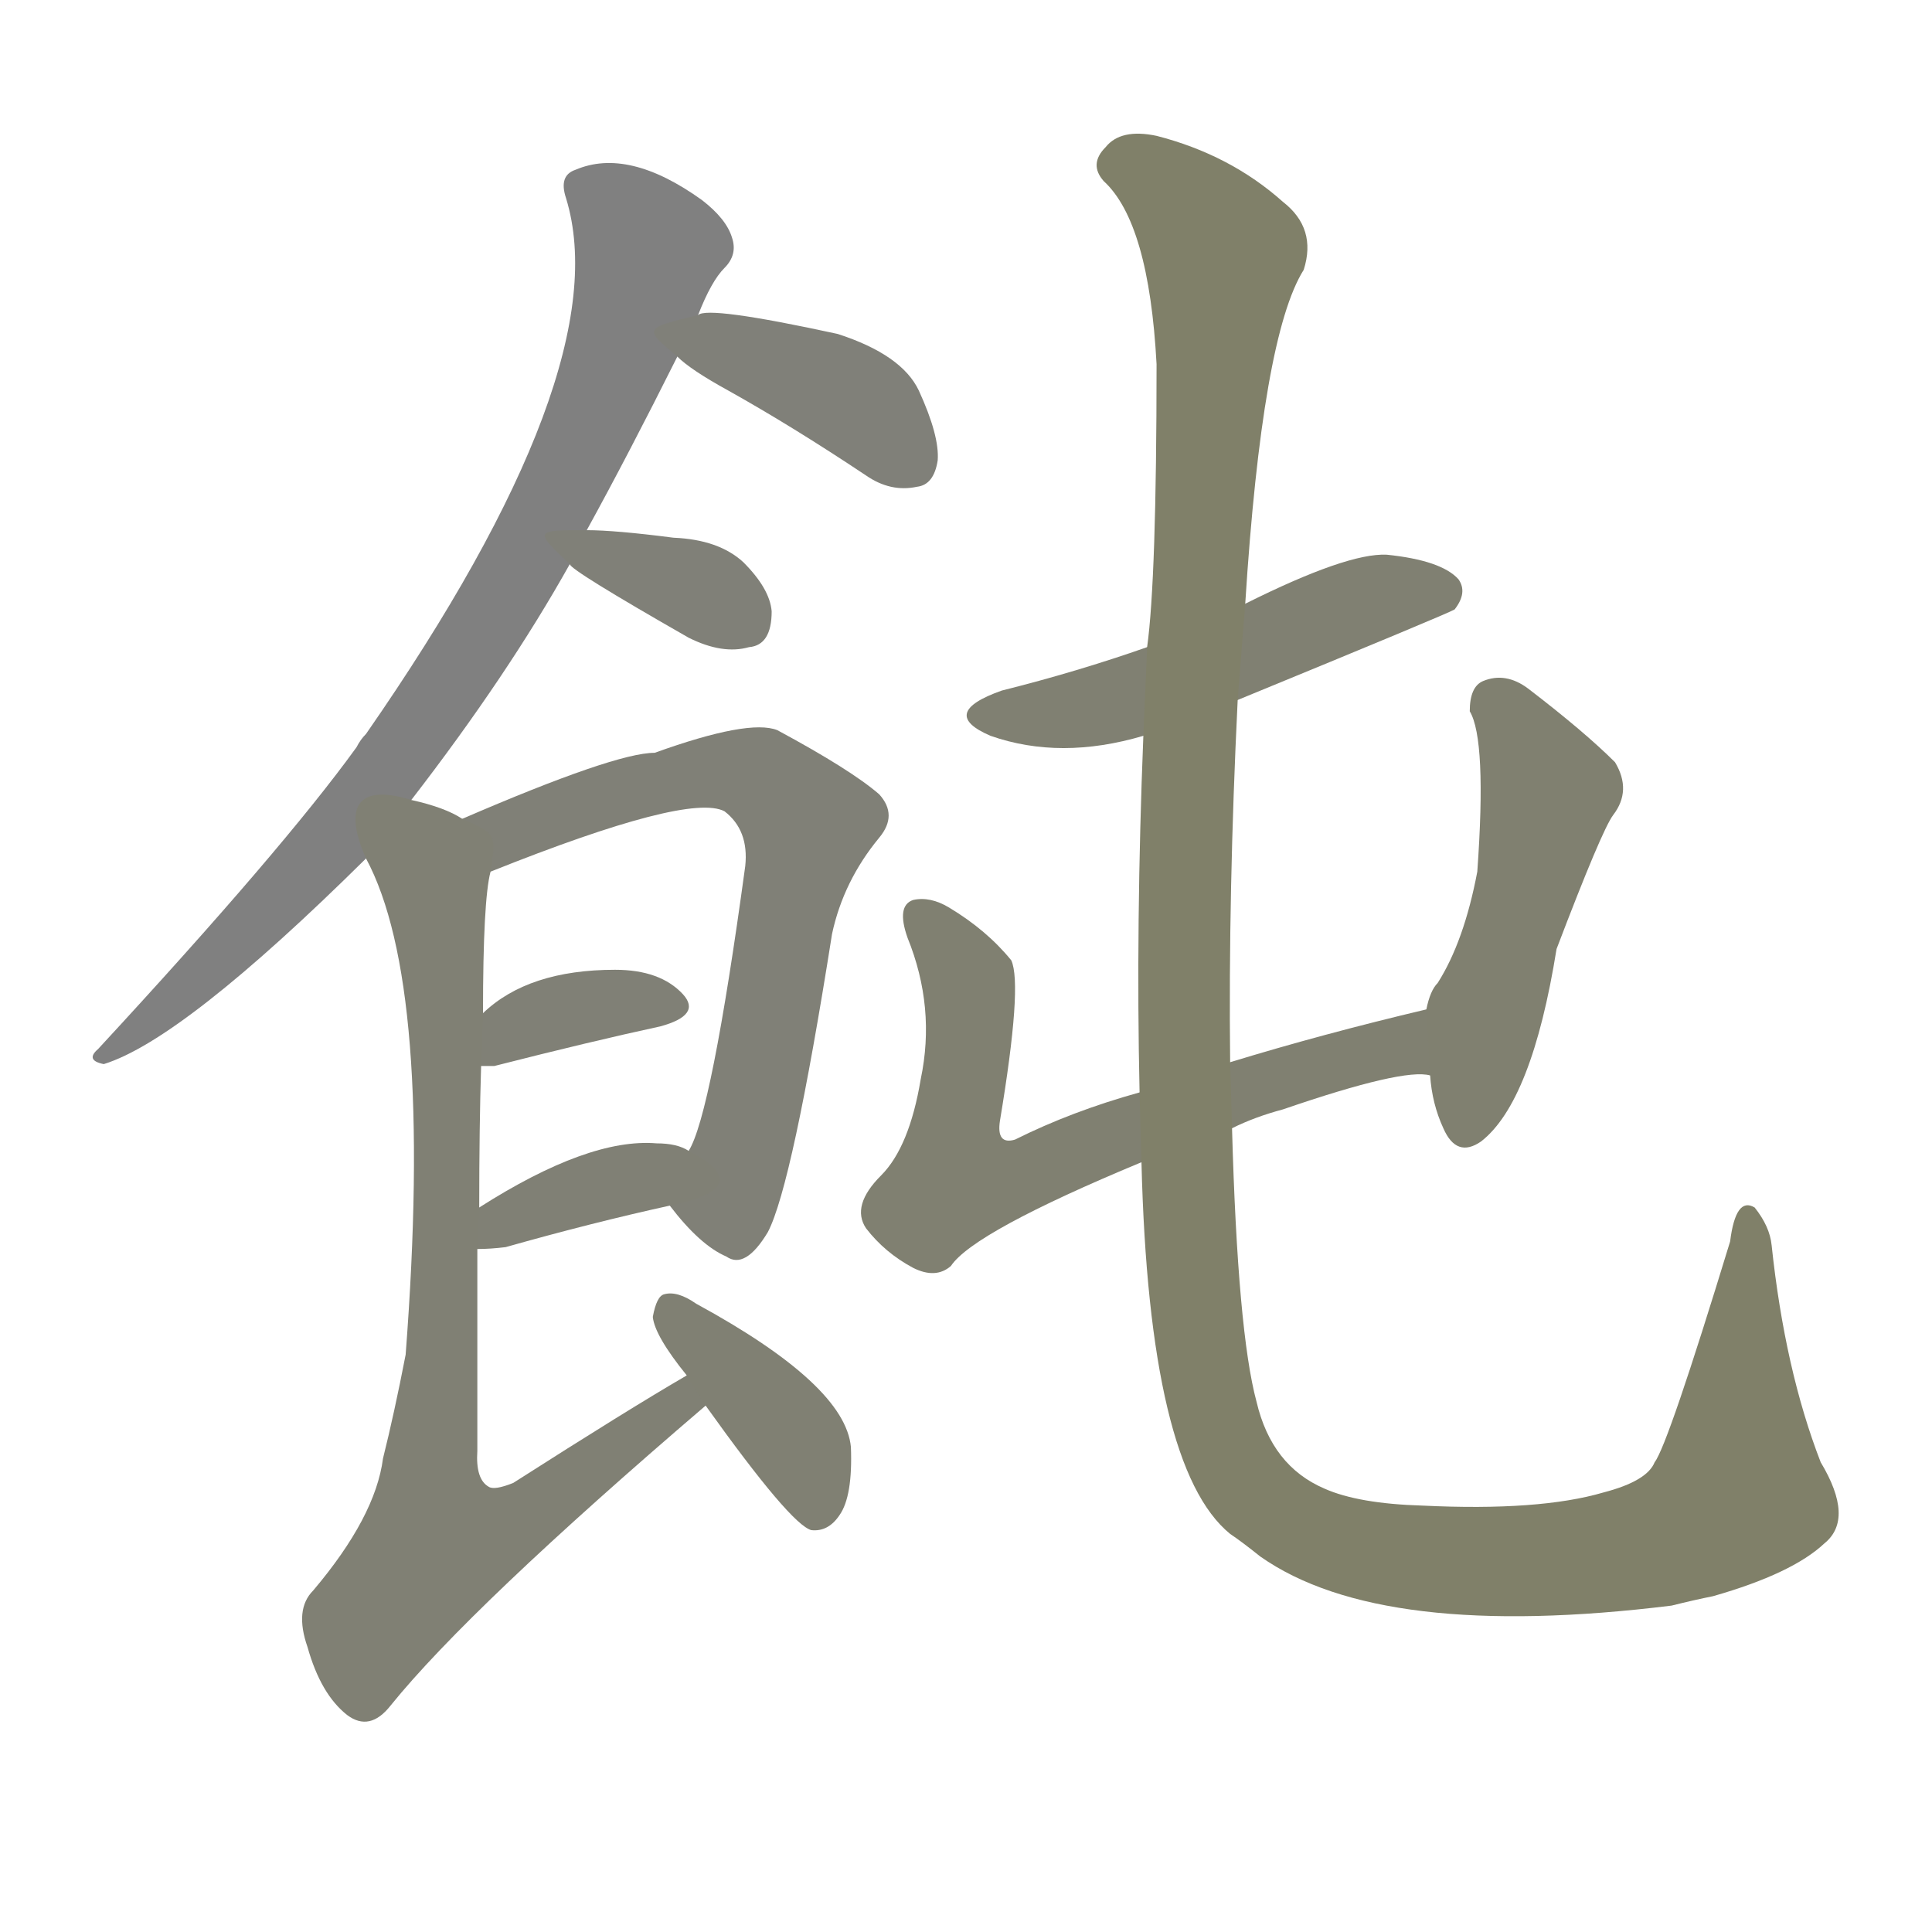 <svg version="1.1" viewBox="0 0 1024 1024" xmlns="http://www.w3.org/2000/svg">
  
  <g transform="scale(1, -1) translate(0, -900)">
    <style type="text/css">
        .stroke1 {fill: #808080;}
        .stroke2 {fill: #808079;}
        .stroke3 {fill: #808078;}
        .stroke4 {fill: #808077;}
        .stroke5 {fill: #808076;}
        .stroke6 {fill: #808075;}
        .stroke7 {fill: #808074;}
        .stroke8 {fill: #808073;}
        .stroke9 {fill: #808072;}
        .stroke10 {fill: #808071;}
        .stroke11 {fill: #808070;}
        .stroke12 {fill: #808069;}
        .stroke13 {fill: #808068;}
        .stroke14 {fill: #808067;}
        .stroke15 {fill: #808066;}
        .stroke16 {fill: #808065;}
        .stroke17 {fill: #808064;}
        .stroke18 {fill: #808063;}
        .stroke19 {fill: #808062;}
        .stroke20 {fill: #808061;}
        text {
            font-family: Helvetica;
            font-size: 50px;
            fill: #808060;
            paint-order: stroke;
            stroke: #000000;
            stroke-width: 4px;
            stroke-linecap: butt;
            stroke-linejoin: miter;
            font-weight: 800;
        }
    </style>

    <path d="M 218 476 Q 269 542 302 601 L 311 619 Q 333 659 359 711 L 370 733 Q 377 751 384 758 Q 391 765 388 774 Q 385 784 372 794 Q 333 822 305 810 Q 296 807 300 795 Q 328 704 194 511 Q 191 508 189 504 Q 150 450 52 344 Q 45 338 55 336 Q 97 349 194 445 L 218 476 Z" class="stroke1"/>
    <path d="M 359 711 Q 366 704 386 693 Q 420 674 459 648 Q 472 639 486 642 Q 495 643 497 656 Q 498 669 487 693 Q 478 712 444 723 Q 375 738 370 733 C 341 726 341 726 359 711 Z" class="stroke2"/>
    <path d="M 302 601 Q 302 598 365 562 Q 383 553 397 557 Q 409 558 409 576 Q 408 588 394 602 Q 381 614 357 615 Q 326 619 311 619 C 283 619 283 619 302 601 Z" class="stroke3"/>
    <path d="M 355 261 Q 371 240 385 234 Q 395 227 407 247 Q 420 272 441 405 Q 447 433 466 456 Q 476 468 466 479 Q 451 492 412 513 Q 397 519 347 501 Q 326 501 245 466 C 217 454 232 427 260 438 Q 365 480 384 470 Q 397 460 395 441 Q 377 309 365 290 C 354 262 354 262 355 261 Z" class="stroke4"/>
    <path d="M 255 335 Q 258 335 262 335 Q 313 348 350 356 Q 372 362 362 373 Q 350 386 326 386 Q 280 386 256 363 C 234 343 225 335 255 335 Z" class="stroke5"/>
    <path d="M 253 238 Q 260 238 268 239 Q 314 252 355 261 C 384 267 392 276 365 290 Q 359 294 348 294 Q 312 297 254 260 C 229 244 223 237 253 238 Z" class="stroke6"/>
    <path d="M 364 171 Q 333 153 272 114 Q 262 110 259 112 Q 252 116 253 131 Q 253 191 253 238 L 254 260 Q 254 303 255 335 L 256 363 Q 256 423 260 438 C 263 458 263 458 245 466 Q 236 472 218 476 C 189 485 182 472 194 445 Q 230 378 215 182 Q 209 151 203 127 Q 199 96 166 57 Q 156 47 163 27 Q 170 2 184 -9 Q 196 -18 207 -4 Q 249 48 374 155 C 397 175 390 186 364 171 Z" class="stroke7"/>
    <path d="M 374 155 Q 419 92 430 89 Q 439 88 445 97 Q 452 107 451 133 Q 448 166 369 209 Q 359 216 352 214 Q 348 213 346 202 Q 347 192 364 171 L 374 155 Z" class="stroke8"/>
    <path d="M 656 529 Q 768 575 771 577 Q 778 586 773 593 Q 764 603 735 606 Q 714 607 660 580 L 608 557 Q 571 544 531 534 Q 497 522 525 510 Q 562 497 606 510 L 656 529 Z" class="stroke9"/>
    <path d="M 653 302 Q 665 308 680 312 Q 744 334 758 330 C 788 330 785 372 756 365 Q 701 352 652 337 L 604 321 Q 568 311 538 296 Q 528 293 530 306 Q 542 378 536 391 Q 523 407 503 419 Q 493 425 484 423 Q 475 420 481 403 Q 496 366 488 328 Q 482 292 467 277 Q 451 261 459 249 Q 469 236 484 228 Q 496 222 504 229 Q 516 247 605 284 L 653 302 Z" class="stroke10"/>
    <path d="M 758 330 Q 759 315 765 302 Q 772 286 785 295 Q 812 316 825 397 Q 849 460 855 468 Q 865 481 856 496 Q 840 512 810 535 Q 798 544 786 539 Q 779 536 779 523 Q 788 508 783 438 Q 776 401 762 379 Q 758 375 756 365 L 758 330 Z" class="stroke11"/>
    <path d="M 605 284 Q 609 122 652 87 Q 658 83 668 75 Q 732 30 886 49 Q 898 52 908 54 Q 950 66 967 82 Q 983 95 965 125 Q 946 174 939 240 Q 938 250 930 260 Q 920 266 917 242 Q 884 134 877 125 Q 873 115 850 109 Q 816 99 754 102 Q 720 103 702 111 Q 674 123 666 157 Q 656 194 653 302 L 652 337 Q 651 427 656 529 L 660 580 Q 669 722 691 757 Q 698 779 680 793 Q 652 818 613 828 Q 594 832 586 822 Q 577 813 585 804 Q 609 782 613 707 Q 613 593 608 557 L 606 510 Q 602 410 604 321 L 605 284 Z" class="stroke12"/>
    
    
    
    
    
    
    
    
    
    
    
    </g>
</svg>